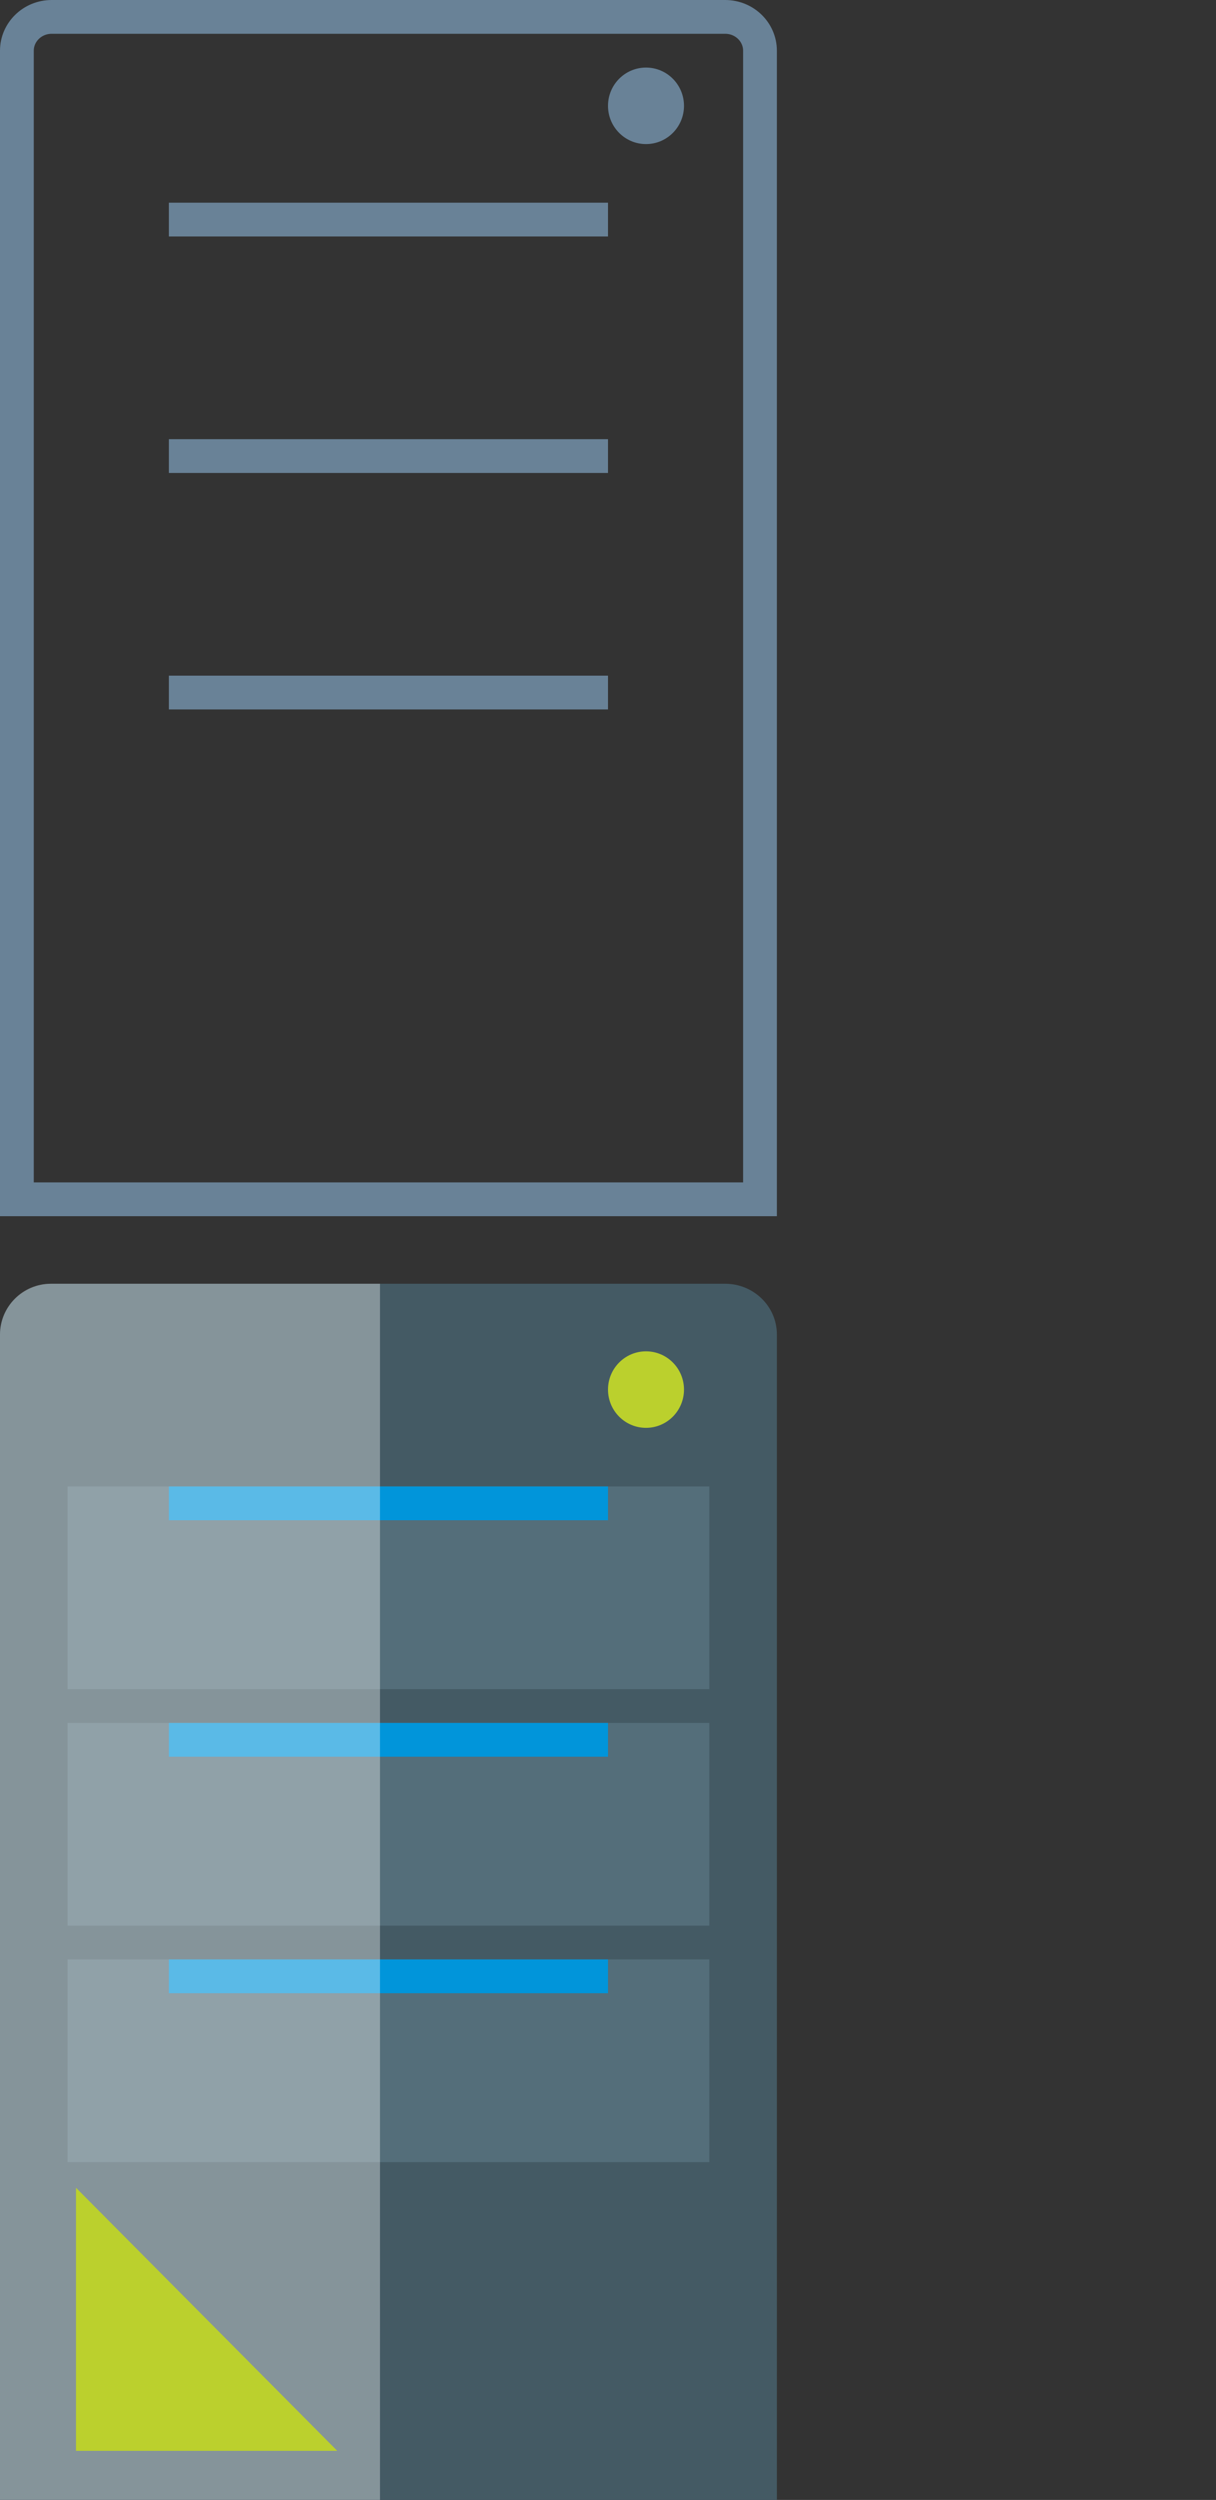 <svg width="36" height="74" viewBox="0 0 36 74" fill="none" xmlns="http://www.w3.org/2000/svg">
<rect x="0" y="0" width="36" height="74" fill="#333333" stroke="none"/>
<g clip-path="url(#clip0_1214_253)">
<path d="M0 39.5C0 38.672 0.686 38 1.533 38H21.467C22.314 38 23 38.672 23 39.5V74H0V39.5Z" fill="#445A64"/>
<path d="M21 44H2V50H21V44Z" fill="#546E7A"/>
<path d="M21 51H2V57H21V51Z" fill="#546E7A"/>
<path d="M21 58H2V64H21V58Z" fill="#546E7A"/>
<path d="M18 44H5V45H18V44Z" fill="#0195DA"/>
<path d="M18 51H5V52H18V51Z" fill="#0195DA"/>
<path d="M18 58H5V59H18V58Z" fill="#0195DA"/>
<path d="M19.125 42.265C19.746 42.265 20.25 41.758 20.25 41.133C20.25 40.507 19.746 40 19.125 40C18.504 40 18 40.507 18 41.133C18 41.758 18.504 42.265 19.125 42.265Z" fill="#BBD02D"/>
<g style="mix-blend-mode:overlay" opacity="0.35">
<path d="M0 39.51C0 38.676 0.672 38 1.5 38H11.25V74.245H0V39.51Z" fill="white"/>
</g>
<path d="M2.25 72.546H9.984L2.25 64.759V72.546Z" fill="#BBD02D"/>
<path d="M0.5 1.5C0.5 0.958 0.952 0.5 1.533 0.5H21.467C22.048 0.5 22.5 0.958 22.5 1.5V35.5H0.5V1.5Z" stroke="#698297"/>
<path d="M18 6H5V7H18V6Z" fill="#698297"/>
<path d="M18 13H5V14H18V13Z" fill="#698297"/>
<path d="M18 20H5V21H18V20Z" fill="#698297"/>
<path d="M19.125 4.265C19.746 4.265 20.25 3.758 20.25 3.133C20.25 2.507 19.746 2 19.125 2C18.504 2 18 2.507 18 3.133C18 3.758 18.504 4.265 19.125 4.265Z" fill="#698297"/>
</g>
<defs>
<clipPath id="clip0_1214_253">
<rect width="36" height="74" fill="white"/>
</clipPath>
</defs>
</svg>
